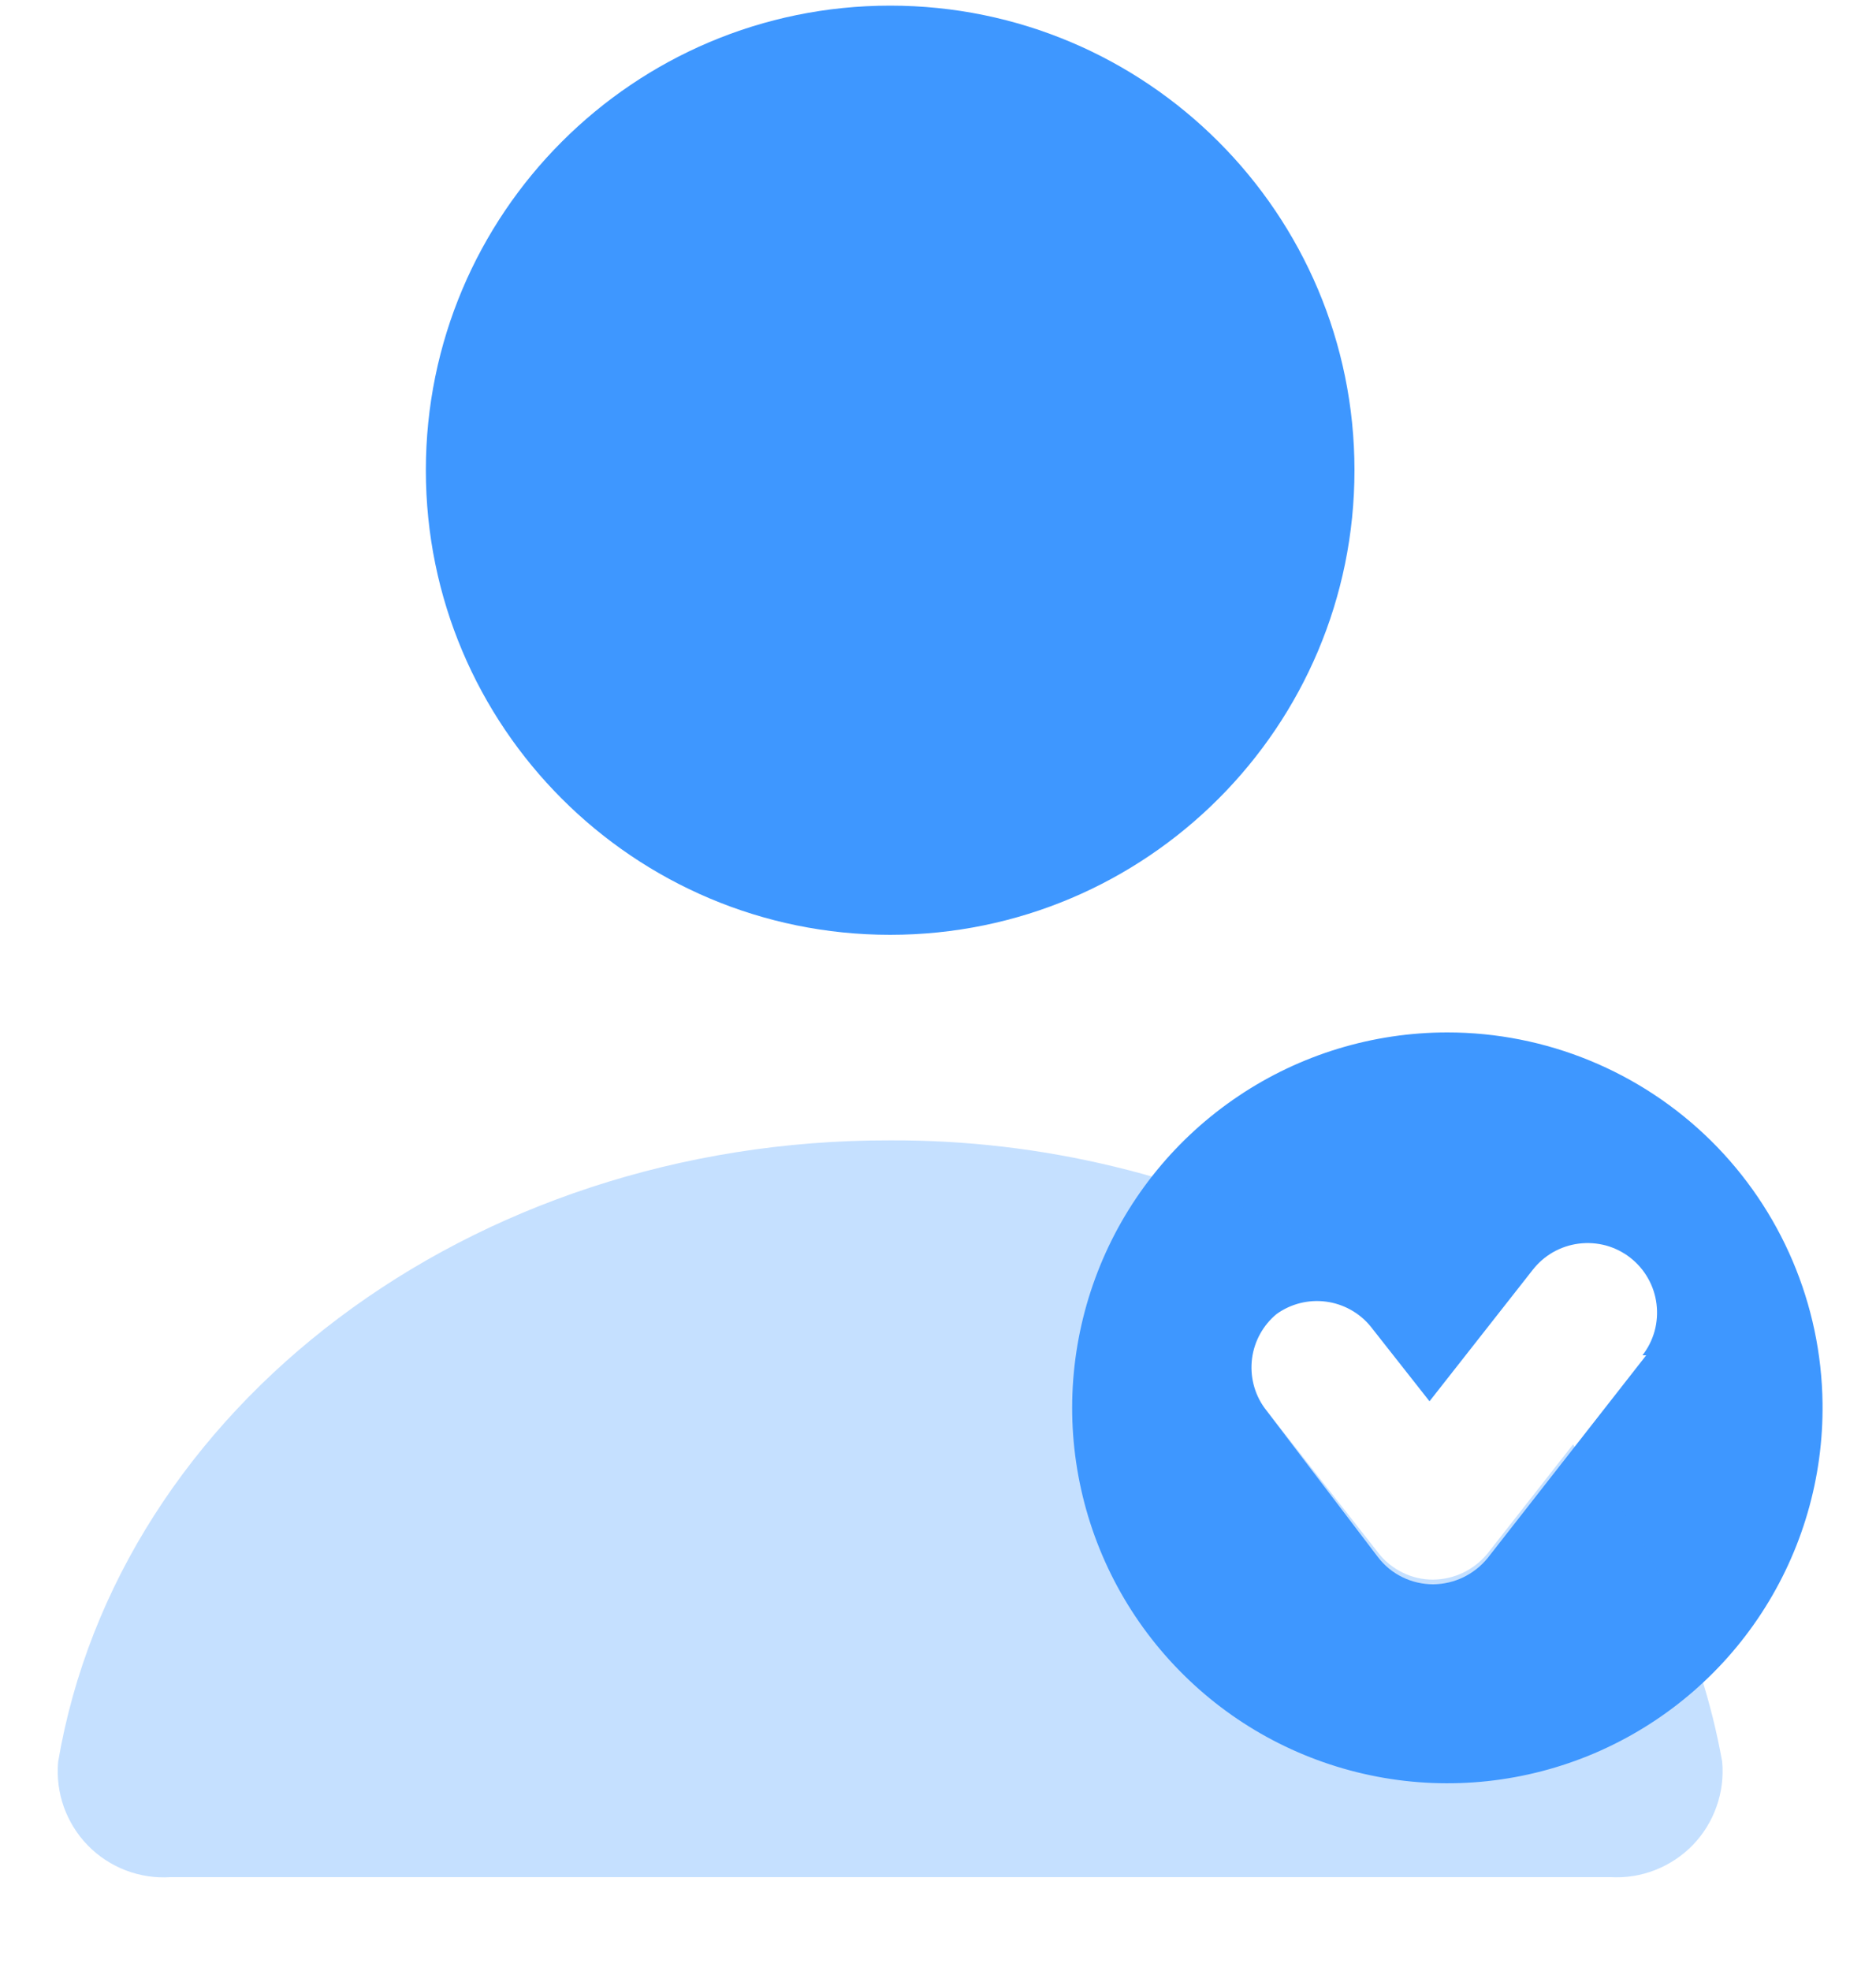 <svg width="20" height="21" viewBox="0 0 20 21" fill="none" xmlns="http://www.w3.org/2000/svg">
<g id="users">
<g id="user-tick">
<path id="Vector" d="M9.49 9.96C12.224 9.96 14.44 7.744 14.44 5.01C14.44 2.276 12.224 0.06 9.49 0.06C6.756 0.06 4.54 2.276 4.54 5.01C4.54 7.744 6.756 9.96 9.49 9.96Z" fill="#3E97FF"/>
<path id="Vector_2" d="M15.43 11C14.637 11 13.861 11.236 13.203 11.678C12.544 12.12 12.031 12.747 11.73 13.481C11.429 14.215 11.352 15.022 11.511 15.799C11.669 16.576 12.055 17.289 12.62 17.846C13.184 18.404 13.901 18.78 14.681 18.929C15.46 19.078 16.266 18.991 16.996 18.681C17.726 18.37 18.347 17.85 18.78 17.186C19.214 16.521 19.44 15.743 19.43 14.95C19.417 13.898 18.989 12.893 18.241 12.154C17.492 11.415 16.482 11 15.43 11ZM17.55 14.44L15.86 16.6C15.79 16.686 15.701 16.756 15.601 16.805C15.501 16.853 15.391 16.879 15.28 16.88C15.166 16.88 15.053 16.854 14.951 16.804C14.848 16.754 14.759 16.68 14.69 16.59L13.48 15C13.371 14.848 13.324 14.66 13.348 14.474C13.372 14.289 13.466 14.119 13.61 14C13.762 13.891 13.95 13.844 14.135 13.868C14.321 13.892 14.491 13.986 14.61 14.13L15.24 14.93L16.34 13.53C16.4 13.453 16.474 13.389 16.558 13.341C16.643 13.293 16.736 13.262 16.833 13.25C16.93 13.238 17.027 13.245 17.121 13.27C17.215 13.296 17.303 13.34 17.38 13.4C17.457 13.46 17.521 13.534 17.569 13.619C17.617 13.703 17.648 13.796 17.66 13.893C17.672 13.99 17.665 14.088 17.64 14.181C17.614 14.275 17.57 14.363 17.51 14.44H17.55Z" fill="#3E97FF"/>
<g id="Group" opacity="0.3">
<path id="Vector_3" d="M18.36 18.77C18.137 17.523 17.588 16.357 16.77 15.39L15.86 16.55C15.79 16.636 15.701 16.706 15.601 16.755C15.501 16.803 15.391 16.829 15.28 16.83C15.166 16.831 15.053 16.805 14.951 16.754C14.849 16.704 14.759 16.631 14.69 16.54L13.48 15C13.401 14.898 13.351 14.776 13.335 14.648C13.319 14.519 13.338 14.389 13.39 14.27C13.34 14.155 13.322 14.028 13.336 13.903C13.351 13.778 13.398 13.659 13.473 13.557C13.547 13.456 13.648 13.377 13.763 13.326C13.878 13.276 14.005 13.256 14.13 13.27C12.696 12.528 11.104 12.143 9.49 12.15C5 12.14 1.26 15 0.62 18.77C0.605 18.933 0.626 19.097 0.68 19.251C0.735 19.404 0.822 19.545 0.936 19.662C1.05 19.779 1.188 19.869 1.341 19.928C1.494 19.986 1.657 20.011 1.82 20H17.17C17.332 20.009 17.494 19.984 17.646 19.924C17.797 19.865 17.934 19.774 18.047 19.658C18.16 19.541 18.246 19.401 18.3 19.248C18.354 19.095 18.375 18.932 18.36 18.77Z" fill="#3E97FF"/>
</g>
</g>
</g>
</svg>
